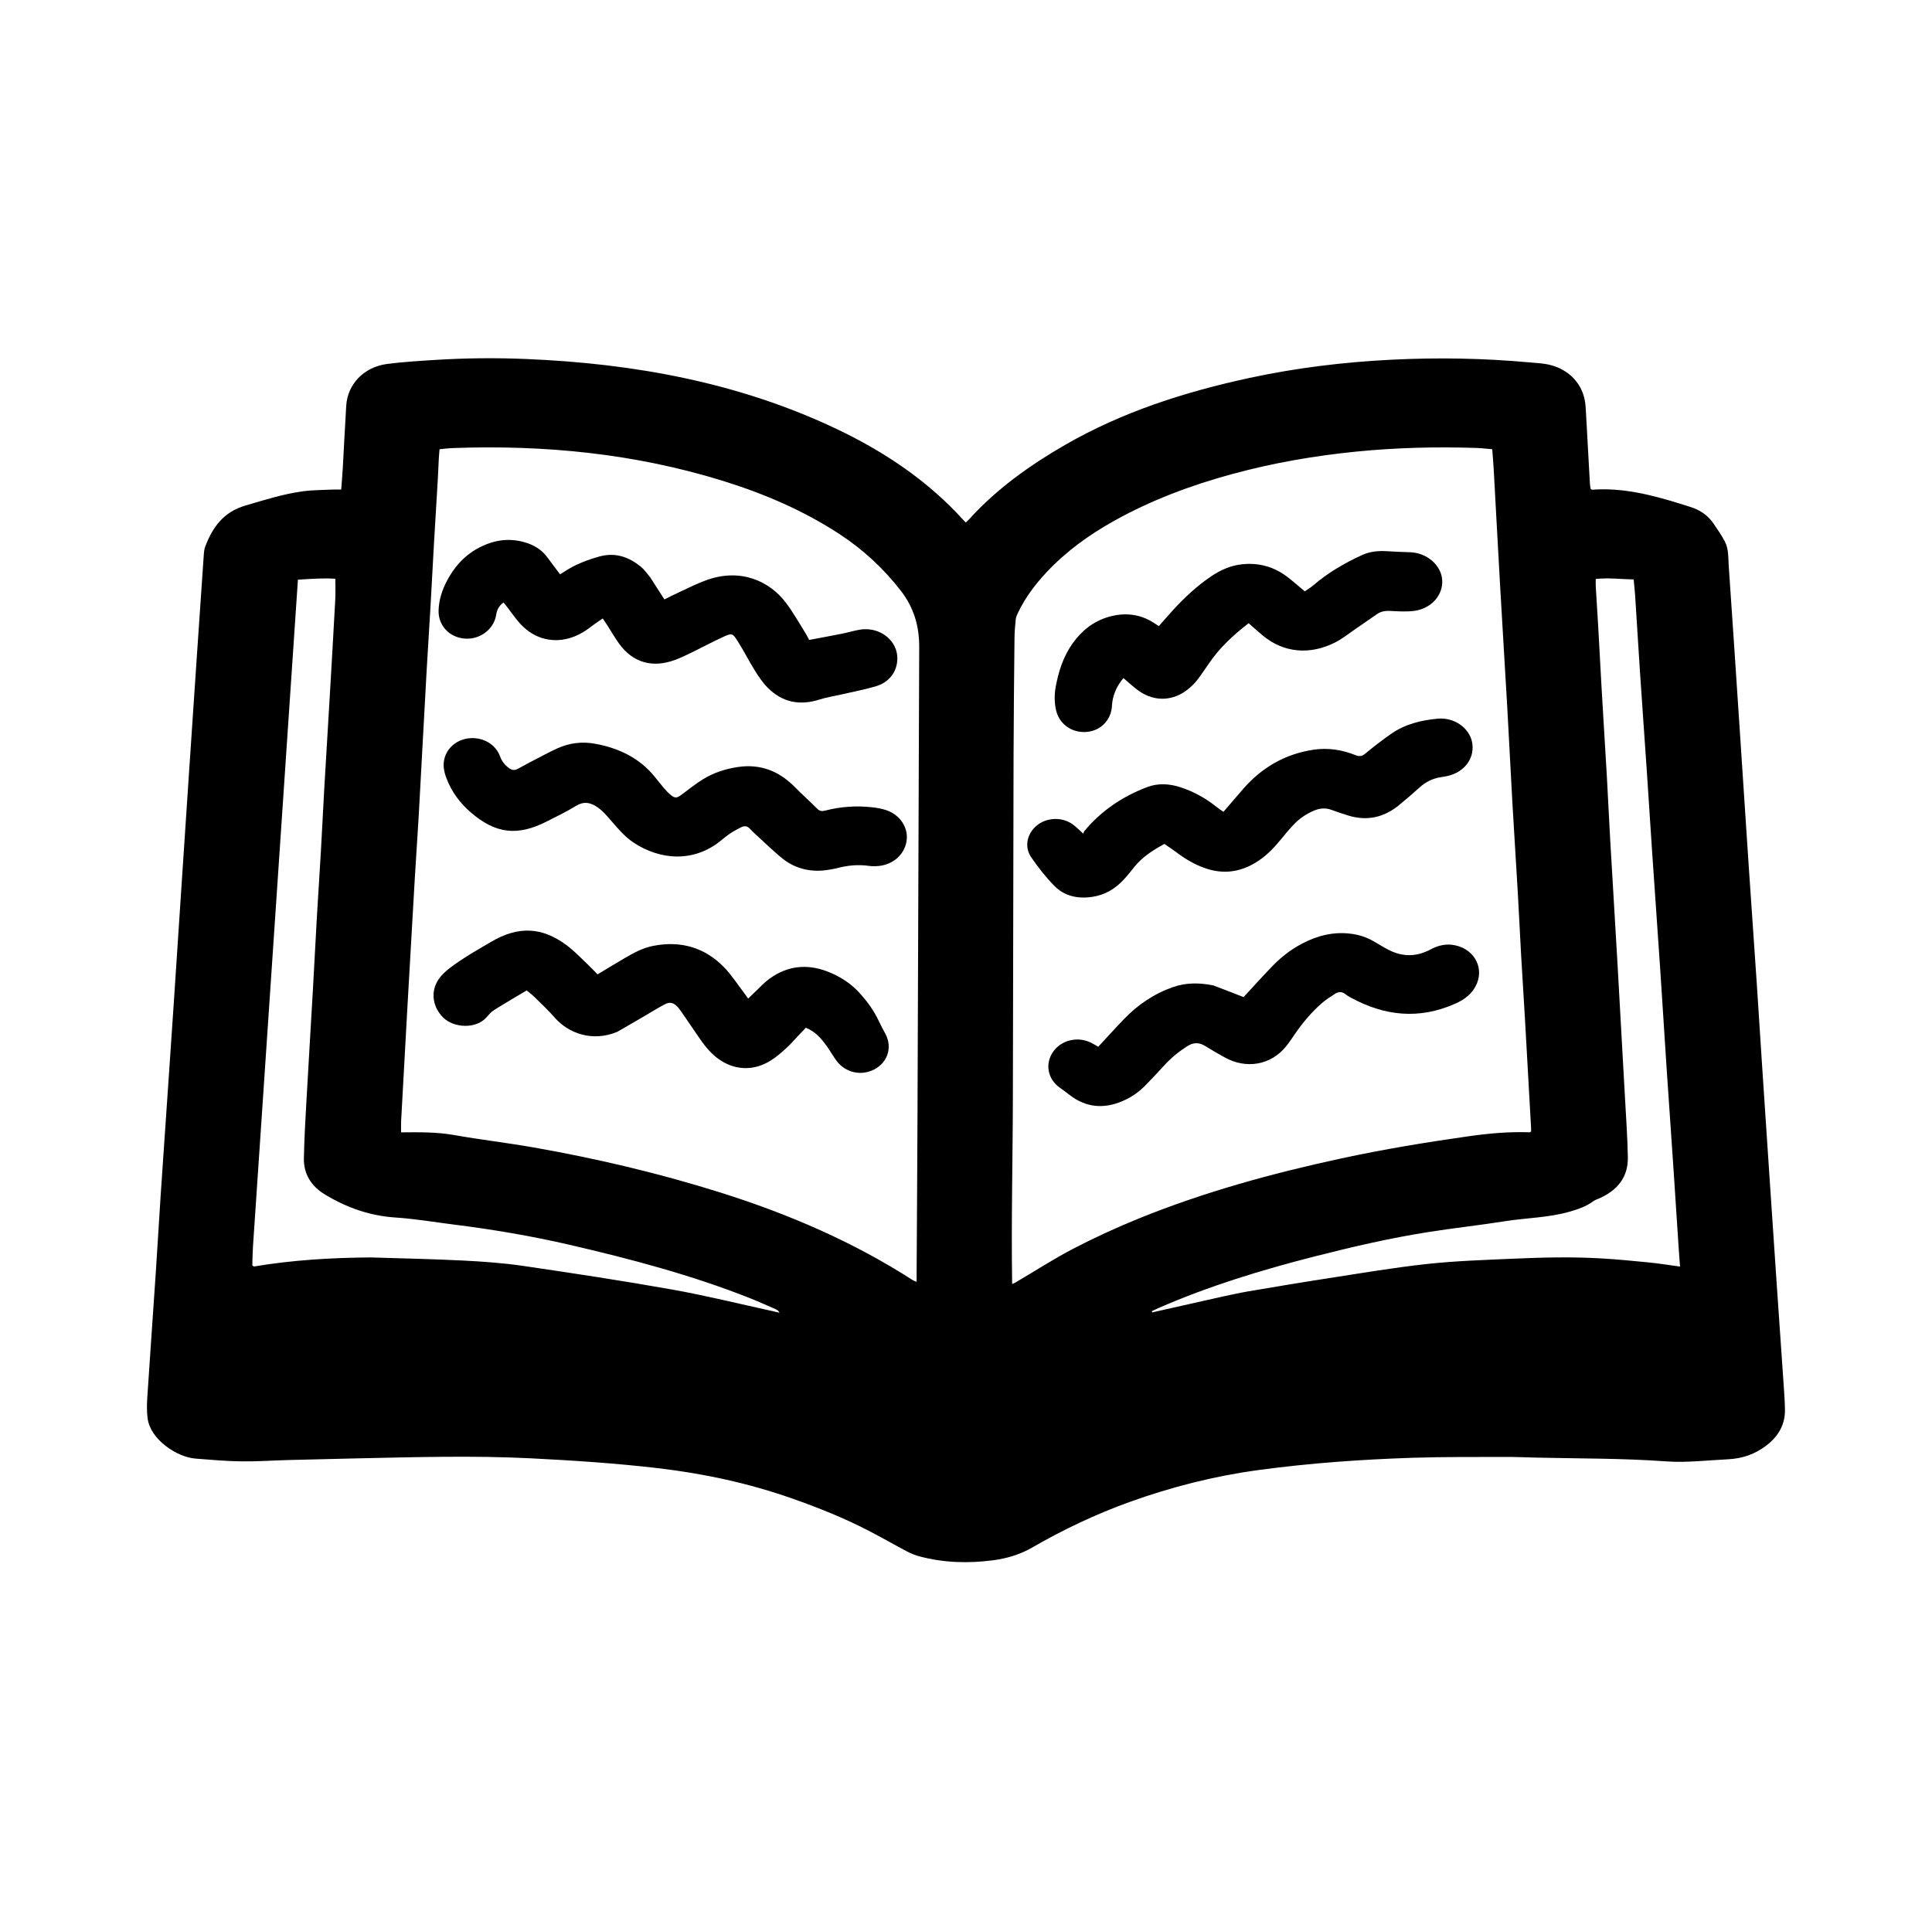 <?xml version="1.0" encoding="UTF-8" standalone="no"?>
<!DOCTYPE svg PUBLIC "-//W3C//DTD SVG 1.1//EN" "http://www.w3.org/Graphics/SVG/1.1/DTD/svg11.dtd">
<svg width="100%" height="100%" viewBox="0 0 1380 1372" version="1.1" xmlns="http://www.w3.org/2000/svg" xmlns:xlink="http://www.w3.org/1999/xlink" xml:space="preserve" xmlns:serif="http://www.serif.com/" style="fill-rule:evenodd;clip-rule:evenodd;stroke-linejoin:round;stroke-miterlimit:2;">
    <g id="Layer_6">
        <g>
            <path d="M124.19,715.63C126.1,686.49 127.99,657.81 129.89,629.13C131.61,603.22 133.32,577.32 135.05,551.41C136.79,525.34 138.54,499.27 140.31,473.21C142.05,447.47 143.79,421.73 145.58,395.99C145.7,394.21 145.9,392.36 146.52,390.69C151.61,377.09 159.3,365.78 175.38,361.11C188.86,357.19 202.23,352.89 216.24,350.97C223.19,350.02 230.31,350.08 237.35,349.73C239.28,349.63 241.21,349.72 243.71,349.72C244.09,344.73 244.54,339.76 244.82,334.78C245.68,319.79 246.38,304.78 247.31,289.79C248.26,274.4 259.97,262.16 276.48,260C287.66,258.54 298.98,257.87 310.25,257.15C332.14,255.76 354.06,255.54 375.97,256.46C453.2,259.67 527.78,273.37 597.12,306.22C629.54,321.58 658.97,340.97 683.35,366.36C684.4,367.46 685.4,368.61 686.44,369.72C687.47,370.81 688.53,371.88 689.87,373.27C690.85,372.3 691.69,371.55 692.43,370.73C711.83,349.35 735.29,332.51 760.8,317.8C801.61,294.27 846.28,279.93 892.77,269.92C926.22,262.72 960.17,258.62 994.48,256.93C1027.2,255.32 1059.85,255.88 1092.45,258.88C1096.14,259.22 1099.86,259.4 1103.51,259.95C1118.64,262.23 1129.73,272.54 1132.1,286.52C1132.59,289.41 1132.7,292.37 1132.87,295.3C1133.82,312.09 1134.72,328.88 1135.66,345.67C1135.73,346.94 1136.03,348.21 1136.19,349.33C1136.76,349.58 1137.08,349.85 1137.38,349.83C1159.03,348.25 1179.41,353.46 1199.61,359.68C1201.95,360.4 1204.27,361.2 1206.63,361.89C1213.99,364.04 1219.88,367.99 1223.98,374.06C1226.77,378.2 1229.66,382.31 1231.97,386.68C1234.84,392.1 1234.39,398.17 1234.79,404C1237.35,440.98 1239.8,477.97 1242.25,514.95C1244.47,548.35 1246.61,581.75 1248.85,615.15C1250.84,644.8 1252.94,674.45 1254.94,704.1C1256.2,722.83 1257.35,741.58 1258.58,760.31C1260.31,786.54 1262.06,812.77 1263.81,839.01C1265.53,864.75 1267.25,890.49 1269.01,916.23C1270.65,940.34 1272.36,964.45 1273.99,988.56C1274.41,994.75 1274.9,1000.95 1274.97,1007.15C1275.09,1017.62 1270.36,1025.99 1261.63,1032.65C1253.57,1038.79 1244.6,1041.97 1234.03,1042.46C1219.39,1043.14 1204.76,1045.01 1190.1,1043.94C1159.23,1041.69 1128.29,1041.96 1097.37,1041.25C1089.95,1041.08 1082.53,1040.73 1075.1,1040.76C1053.19,1040.85 1031.26,1040.65 1009.36,1041.36C972.44,1042.55 935.62,1045.17 899.03,1050.12C867.44,1054.39 836.91,1062.16 807.15,1072.84C782.69,1081.63 759.49,1092.66 737.3,1105.47C728.65,1110.46 719.39,1113.24 709.59,1114.55C691.77,1116.92 674.01,1116.44 656.6,1111.75C653.58,1110.94 650.61,1109.72 647.87,1108.28C638.67,1103.43 629.67,1098.24 620.42,1093.46C602.98,1084.43 584.69,1077.1 566.03,1070.53C535.01,1059.61 502.98,1052.66 470.07,1048.81C439.89,1045.27 409.61,1043.29 379.24,1041.76C337.69,1039.67 296.19,1040.93 254.67,1041.8C238.41,1042.14 222.16,1042.55 205.9,1042.98C194.6,1043.28 183.3,1044.09 172.02,1043.93C161.26,1043.78 150.5,1042.79 139.76,1041.97C126.26,1040.93 107.46,1028.33 105.45,1013.29C104.78,1008.31 104.89,1003.18 105.22,998.15C107.16,968.33 109.31,938.53 111.3,908.71C112.55,889.97 113.6,871.22 114.85,852.48C116.8,823.32 118.85,794.16 120.84,765C122,748.68 123.08,732.39 124.19,715.63ZM723.49,779.93C723.47,825.55 722.23,871.17 722.96,917.24C724.13,916.71 724.76,916.5 725.32,916.17C739.16,908.02 752.65,899.27 766.93,891.85C781.99,884.03 797.54,876.9 813.36,870.47C860.05,851.49 908.77,838.17 958.35,827.46C988.1,821.03 1018.17,816.08 1048.38,811.78C1063.12,809.68 1077.78,808.31 1092.65,808.86C1092.92,808.87 1093.2,808.53 1093.65,808.24C1093.65,807.56 1093.69,806.76 1093.64,805.97C1093.02,794.72 1092.38,783.48 1091.75,772.23C1090.93,757.56 1090.14,742.89 1089.28,728.22C1088.39,713.07 1087.4,697.92 1086.54,682.76C1085.68,667.6 1085,652.43 1084.12,637.27C1082.87,615.59 1081.45,593.93 1080.21,572.25C1078.97,550.41 1077.94,528.56 1076.7,506.71C1075.08,478.19 1073.28,449.68 1071.66,421.15C1070.03,392.63 1068.54,364.1 1066.95,335.57C1066.68,330.71 1066.25,325.86 1065.88,320.9C1063.28,320.66 1061.02,320.44 1058.75,320.25C1057.34,320.13 1055.93,320.03 1054.52,319.99C1025.87,319.06 997.29,319.76 968.76,322.6C938.83,325.58 909.38,330.71 880.5,338.54C850.73,346.61 822.17,357.32 795.56,372.2C777.62,382.23 761.31,394.09 747.53,408.8C739.39,417.49 732.38,426.84 727.3,437.37C726.52,438.99 725.71,440.72 725.53,442.45C725.04,446.99 724.69,451.56 724.64,456.12C724.35,484.37 724.05,512.61 723.97,540.86C723.77,620.24 723.65,699.6 723.49,779.93ZM299.09,582.66C298.12,598.14 297.1,613.61 296.19,629.09C294.42,659.24 292.7,689.39 291,719.54C289.47,746.6 287.98,773.66 286.52,800.72C286.37,803.4 286.5,806.1 286.5,808.9C299.45,808.78 311.9,808.61 324.35,810.82C343.24,814.17 362.38,816.37 381.28,819.7C426.58,827.68 471.17,838.21 514.87,851.98C563.6,867.34 609.79,887.3 652.12,914.57C652.77,914.99 653.57,915.21 654.72,915.7C654.72,913.92 654.71,912.64 654.72,911.35C654.93,872.82 655.21,834.28 655.36,795.75C655.78,684.56 656.12,573.37 656.58,462.17C656.64,447.55 652.89,434.25 643.58,422.19C631.34,406.35 616.8,392.76 599.63,381.52C573.89,364.68 545.62,352.56 515.84,343.35C453.4,324.04 389.09,317.7 323.56,320.07C320.42,320.18 317.3,320.61 313.96,320.91C313.77,323.27 313.55,325.37 313.44,327.47C313.2,332.04 313.06,336.61 312.79,341.17C311.87,356.98 310.87,372.78 309.96,388.58C309.11,403.41 308.36,418.25 307.51,433.08C306.63,448.23 305.64,463.38 304.77,478.54C303.87,494.19 303.06,509.84 302.2,525.48C301.18,544.24 300.15,562.99 299.09,582.66ZM264.8,898.25C286.7,898.95 308.62,899.36 330.5,900.46C344.95,901.19 359.47,902.22 373.75,904.31C409.33,909.52 444.89,914.93 480.26,921.22C504.16,925.47 527.72,931.35 551.43,936.51C553.22,936.9 555,937.34 556.78,937.76C556.12,936.36 555.16,935.72 554.1,935.26C548.03,932.62 542.01,929.87 535.85,927.42C494.19,910.9 450.74,899.4 406.89,889.24C379.48,882.89 351.66,878.21 323.63,874.7C309.98,872.99 296.37,870.64 282.66,869.75C263.93,868.54 247.29,862.53 231.91,853.17C222.1,847.21 216.86,838.42 217.06,827.51C217.31,813.97 218.11,800.43 218.86,786.9C220.32,760.66 221.94,734.42 223.44,708.18C224.44,690.74 225.3,673.29 226.3,655.85C227.21,640.04 228.28,624.24 229.19,608.43C230.06,593.27 230.77,578.1 231.64,562.94C232.9,541.1 234.26,519.26 235.54,497.42C236.89,474.28 238.24,451.13 239.49,427.98C239.74,423.29 239.53,418.58 239.53,413.43C230.72,412.83 221.86,413.54 212.8,414.1C202.07,573.2 191.37,731.86 180.69,890.53C180.39,894.92 180.36,899.33 180.23,903.74C180.23,903.87 180.4,904.02 180.52,904.14C180.63,904.25 180.78,904.32 181.38,904.73C208.35,900.2 235.99,898.44 264.8,898.25ZM872.64,926.34C878.85,925.07 885.02,923.61 891.26,922.55C910.37,919.32 929.48,916.09 948.64,913.14C972.15,909.52 995.63,905.5 1019.29,902.93C1039.62,900.72 1060.16,900.08 1080.63,899.16C1101.64,898.22 1122.68,897.72 1143.7,898.95C1154.98,899.61 1166.24,900.67 1177.48,901.8C1184.79,902.53 1192.05,903.71 1200.01,904.77C1199.68,900.28 1199.38,896.42 1199.12,892.56C1197.88,873.66 1196.68,854.75 1195.41,835.85C1193.8,811.9 1192.09,787.95 1190.5,764C1188.91,740.05 1187.46,716.08 1185.85,692.13C1183.97,664.11 1181.96,636.09 1180.06,608.07C1178.77,589.01 1177.59,569.94 1176.3,550.88C1174.71,527.42 1173.01,503.96 1171.45,480.5C1170.21,461.92 1169.12,443.34 1167.91,424.76C1167.68,421.22 1167.25,417.7 1166.88,413.92C1157.63,413.78 1148.75,412.58 1139.82,413.59C1139.82,415.77 1139.74,417.39 1139.83,419.01C1140.36,427.97 1140.97,436.93 1141.48,445.89C1142.33,460.89 1143.08,475.89 1143.95,490.89C1145.2,512.41 1146.57,533.91 1147.8,555.43C1148.67,570.59 1149.32,585.76 1150.2,600.92C1151.84,629.45 1153.61,657.97 1155.25,686.49C1157.14,719.42 1158.96,752.35 1160.77,785.28C1161.53,799.14 1162.52,812.99 1162.75,826.86C1162.98,840.67 1155.53,850.34 1142.08,856.16C1140.65,856.78 1139.09,857.3 1137.89,858.2C1132.81,861.98 1126.86,863.93 1120.75,865.67C1105.93,869.87 1090.41,869.96 1075.28,872.34C1057.18,875.19 1038.93,877.2 1020.82,880.03C993.3,884.34 966.26,890.6 939.34,897.46C900.98,907.24 863.33,918.74 827.3,934.49C825.75,935.17 824.24,935.94 822.71,936.66C822.83,936.94 822.95,937.22 823.07,937.5C839.31,933.83 855.54,930.15 872.64,926.34Z" style="fill:currentColor;fill-rule:nonzero;"/>
            <path d="M887.88,563.68C901.12,548.46 917.59,538.68 938.21,535.56C948.54,534 958.67,535.61 968.27,539.46C971.11,540.6 972.91,540.24 975.25,538.29C981.16,533.39 987.28,528.69 993.61,524.26C1003.49,517.35 1015.06,514.43 1027.18,513.37C1038.6,512.38 1049.28,519.84 1051.42,529.87C1053.65,540.32 1047.35,550.26 1036.17,553.72C1033.84,554.44 1031.38,554.86 1028.95,555.23C1022.97,556.14 1018.09,558.81 1013.79,562.68C1008.98,567 1004.09,571.27 999.05,575.35C988.56,583.86 976.62,586.71 963.12,582.6C959.1,581.38 955.13,580.01 951.19,578.57C947.18,577.1 943.28,577.23 939.35,578.77C933.2,581.17 928.01,584.79 923.7,589.42C920.25,593.13 917.06,597.05 913.83,600.93C908.96,606.8 903.57,612.16 896.83,616.24C885.42,623.14 873.36,624.67 860.47,620.08C853.12,617.47 846.64,613.62 840.58,609.05C837.73,606.9 834.71,604.94 831.7,602.85C823.51,607.34 816.18,612.05 810.64,618.83C807.98,622.09 805.41,625.42 802.53,628.5C796.59,634.84 789.4,639.3 780.2,640.68C769.69,642.25 760.2,640.07 753.09,632.8C746.97,626.54 741.52,619.61 736.62,612.48C731.48,605 733.54,595.52 740.5,589.76C747.53,583.95 758.28,583.4 765.94,588.68C768.46,590.42 770.55,592.69 773.72,595.51C774,594.92 774.19,594.09 774.7,593.48C786.51,579.31 801.61,569.02 819.4,562.26C827.14,559.32 835.34,559.8 843.26,562.4C852.86,565.55 861.43,570.34 869.09,576.54C870.41,577.61 871.88,578.51 873.91,579.92C878.52,574.53 883.08,569.24 887.88,563.68Z" style="fill:currentColor;fill-rule:nonzero;"/>
            <path d="M866.68,703.94C874.22,706.79 881.32,709.56 888.27,712.28C895.02,705 901.88,697.35 909.04,689.96C916.16,682.6 924.42,676.5 934.07,672.11C945.21,667.05 956.8,665.16 969.05,667.72C974.83,668.92 979.91,671.49 984.78,674.52C987.7,676.33 990.7,678.08 993.86,679.49C1003.33,683.71 1012.67,683.11 1021.72,678.29C1026.43,675.78 1031.44,674.29 1036.9,674.89C1051.73,676.51 1060.31,689.92 1054.83,702.8C1051.95,709.59 1046.42,713.88 1039.49,716.97C1013.65,728.47 988.82,725.82 964.72,712.56C963.51,711.89 962.26,711.21 961.23,710.34C958.71,708.21 956.04,708.33 953.49,709.98C950.18,712.12 946.81,714.28 943.9,716.84C936.58,723.28 930.47,730.67 925.01,738.52C922.91,741.54 920.93,744.65 918.6,747.51C907.77,760.84 890.29,763.95 874.8,755.36C870.11,752.76 865.43,750.1 860.92,747.25C856.34,744.35 852.15,744.66 847.72,747.54C841.6,751.51 836.12,756.06 831.32,761.35C826.9,766.23 822.4,771.06 817.74,775.75C813.16,780.36 807.78,784.04 801.58,786.66C788.04,792.38 775.51,791.07 764.01,782.2C761.71,780.42 759.38,778.67 757,776.99C748.24,770.8 746.23,759.75 752.34,751.17C758.26,742.85 769.95,740.15 779.44,744.93C781.12,745.78 782.72,746.76 784.47,747.75C790.69,741.05 796.67,734.41 802.89,727.96C812.67,717.83 824.21,709.86 838.04,705.08C847.22,701.88 856.73,701.93 866.68,703.94Z" style="fill:currentColor;fill-rule:nonzero;"/>
            <path d="M863.24,474.34C860.35,478.47 857.83,482.41 854.92,486.08C853.06,488.43 850.79,490.57 848.4,492.48C837.97,500.82 824.92,501.4 813.85,493.82C809.91,491.12 806.49,487.77 802.46,484.41C798.14,489.47 795.44,495.12 794.51,501.51C794.27,503.12 794.31,504.77 794.05,506.38C792.49,516.01 784.77,522.65 774.89,522.92C764.8,523.19 756.42,516.77 754.29,507.18C753.07,501.67 753.06,496.17 754.08,490.63C756.11,479.6 759.47,469.01 766.2,459.56C772.5,450.72 780.74,443.91 791.79,440.69C803.38,437.32 814.48,438.54 824.58,445.21C825.57,445.86 826.57,446.5 827.76,447.27C831.27,443.28 834.61,439.34 838.13,435.53C846.29,426.69 855.1,418.44 865.29,411.58C871.95,407.1 879.24,403.88 887.54,403.06C899.6,401.87 910.27,405.05 919.56,412.13C923.75,415.33 927.68,418.84 932,422.43C934.1,420.97 936.18,419.75 937.95,418.23C948.39,409.25 960.28,402.26 973,396.46C978.5,393.95 984.47,393.39 990.57,393.75C996.03,394.07 1001.49,394.35 1006.96,394.48C1018.99,394.78 1029.33,403.51 1030.13,414.16C1030.95,425 1022.42,434.82 1010.09,436.39C1004.56,437.09 998.82,436.75 993.21,436.43C989.67,436.23 986.55,436.66 983.73,438.6C978.63,442.1 973.58,445.65 968.47,449.13C963.5,452.51 958.8,456.37 953.43,459.06C935.89,467.86 917.08,466.61 901.86,453.9C898.6,451.18 895.46,448.32 891.88,445.19C880.85,453.69 870.98,462.86 863.24,474.34Z" style="fill:currentColor;fill-rule:nonzero;"/>
            <path d="M464.4,412.35C467.84,417.69 471.07,422.73 474.56,428.19C478,426.5 481.18,424.85 484.44,423.36C491.08,420.32 497.58,416.96 504.45,414.47C529.09,405.53 549.8,415.19 561.43,430.65C566.65,437.58 570.85,445.17 575.47,452.49C576.35,453.88 577.03,455.38 577.97,457.15C585.98,455.63 593.9,454.18 601.79,452.61C605.93,451.78 609.97,450.52 614.13,449.82C625.95,447.84 637.2,454.47 640.23,464.97C642.68,473.47 639.39,486.25 625.41,490.32C617.18,492.72 608.67,494.3 600.28,496.24C595.33,497.38 590.23,498.15 585.43,499.69C570.98,504.34 558.54,501.53 548.33,491.24C544.69,487.57 541.78,483.18 539.07,478.83C534.76,471.92 531.16,464.62 526.76,457.76C523.16,452.15 522.73,452.15 516.23,455.13C509.28,458.32 502.56,461.96 495.69,465.3C491.32,467.42 486.96,469.62 482.39,471.34C466.12,477.43 452.03,473.39 442.26,459.86C439.23,455.66 436.67,451.17 433.88,446.82C432.9,445.29 431.86,443.79 430.52,441.79C428.69,443.05 427.05,444.15 425.43,445.29C422.34,447.46 419.42,449.89 416.16,451.8C400.55,460.96 383.38,458.55 371.49,445.48C368.21,441.87 365.49,437.81 362.52,433.97C361.62,432.81 360.71,431.67 359.7,430.38C356.29,432.78 354.96,435.7 354.4,439.26C352.93,448.62 344.45,455.77 334.7,456.22C322.6,456.78 312.92,447.84 313.27,436.07C313.5,428.65 315.73,421.57 319.25,414.91C324.15,405.65 330.84,397.65 340.4,392.21C351.05,386.15 362.57,383.79 374.89,387.41C381.46,389.34 386.97,392.69 390.9,398.07C393.84,402.09 396.89,406.05 400.04,410.25C401.43,409.39 402.59,408.71 403.71,407.98C410.99,403.21 419.1,400.12 427.59,397.68C439.37,394.3 449.13,397.79 457.81,404.89C460.29,406.91 462.08,409.65 464.4,412.35Z" style="fill:currentColor;fill-rule:nonzero;"/>
            <path d="M441,737.05C423.08,744.57 405.99,738.07 396.33,727.04C391.78,721.85 386.67,717.07 381.73,712.18C380.07,710.54 378.13,709.13 376.19,707.52C368.22,712.29 360.45,716.79 352.87,721.56C350.73,722.9 349.04,724.93 347.38,726.82C340.01,735.19 324.2,734.35 316.69,727.02C308.38,718.89 306.24,705.53 316.9,695.3C321.27,691.11 326.53,687.65 331.7,684.27C337.89,680.22 344.42,676.6 350.81,672.81C370.1,661.38 387.26,662.05 404.98,675.42C410.42,679.52 415.08,684.51 420.03,689.16C422.36,691.35 424.5,693.7 426.81,696.06C433.5,692.04 439.67,688.25 445.94,684.59C452.38,680.84 458.94,677.18 466.47,675.7C486.54,671.75 503.62,677.01 517.22,691C522.5,696.43 526.57,702.86 531.17,708.84C532.19,710.17 533.12,711.55 534.41,713.34C535.62,712.17 536.63,711.15 537.69,710.16C541.79,706.35 545.52,702.08 550.09,698.83C562.41,690.07 576.02,688.38 590.55,693.82C600.08,697.39 608.19,702.75 614.69,710.11C619.84,715.94 624.35,722.16 627.58,729.13C629.11,732.42 630.91,735.61 632.59,738.85C637.46,748.29 634.06,758.91 624.56,763.9C615.18,768.83 603.88,766.33 597.5,757.75C594.9,754.26 592.84,750.43 590.27,746.92C586.5,741.77 582.39,736.88 575.59,734.18C574.17,735.66 572.78,737.11 571.4,738.56C568.13,741.99 565.06,745.61 561.55,748.82C558.05,752.02 554.39,755.2 550.32,757.72C537.78,765.51 523.7,764.6 512.1,755.65C506.59,751.4 502.6,746.02 498.82,740.48C494.67,734.41 490.53,728.34 486.36,722.29C485.6,721.19 484.78,720.11 483.85,719.14C480.94,716.1 478.37,715.52 474.47,717.62C469.13,720.49 464.01,723.7 458.78,726.75C452.99,730.13 447.17,733.51 441,737.05Z" style="fill:currentColor;fill-rule:nonzero;"/>
            <path d="M596.93,620.42C594.23,620.91 591.99,621.39 589.71,621.66C577.59,623.1 566.9,620.02 557.88,612.48C552.38,607.89 547.23,602.93 541.96,598.1C539.83,596.15 537.66,594.21 535.73,592.09C533.78,589.94 531.66,589.74 529.2,591.05C526.76,592.36 524.26,593.6 521.98,595.11C519.54,596.72 517.26,598.55 515.02,600.39C495.5,616.42 471.28,614.46 452.23,601.7C448.97,599.52 446.07,596.78 443.39,593.99C439.41,589.84 435.89,585.32 431.94,581.14C430,579.09 427.74,577.16 425.27,575.69C420.84,573.06 416.47,572.61 411.55,575.63C404.8,579.78 397.56,583.26 390.44,586.87C369.53,597.48 353.98,595.54 336.44,580.48C328.37,573.55 322.45,565.41 318.84,555.81C317,550.92 316.13,546 317.73,540.92C320.2,533.07 327.66,527.66 336.43,527.29C345.71,526.89 354.13,531.96 357.22,540.4C358.48,543.85 360.49,546.39 363.45,548.62C365.7,550.32 367.56,550.49 370.08,549.09C376.28,545.64 382.62,542.4 388.93,539.12C392.01,537.52 395.1,535.93 398.28,534.52C406.82,530.73 415.73,529.57 425.11,531.3C442.19,534.44 456.68,541.52 467.37,554.53C469.72,557.39 471.95,560.33 474.37,563.13C475.91,564.91 477.53,566.68 479.41,568.13C482.19,570.28 483.45,570.12 486.36,568.01C491.62,564.18 496.65,560.04 502.21,556.62C509.62,552.06 517.89,549.31 526.76,547.96C543.57,545.4 556.77,551.12 567.87,562.36C573.11,567.66 578.68,572.68 583.98,577.93C585.74,579.67 587.49,579.55 589.71,578.98C600.56,576.19 611.63,575.44 622.8,576.67C626.28,577.05 629.83,577.65 633.1,578.76C643.29,582.24 649.2,591.77 647.46,601.33C645.64,611.31 636.8,618.42 625.71,618.75C624.12,618.8 622.51,618.82 620.95,618.58C612.92,617.39 605.09,618.16 596.93,620.42Z" style="fill:currentColor;fill-rule:nonzero;"/>
        </g>
    </g>
</svg>
